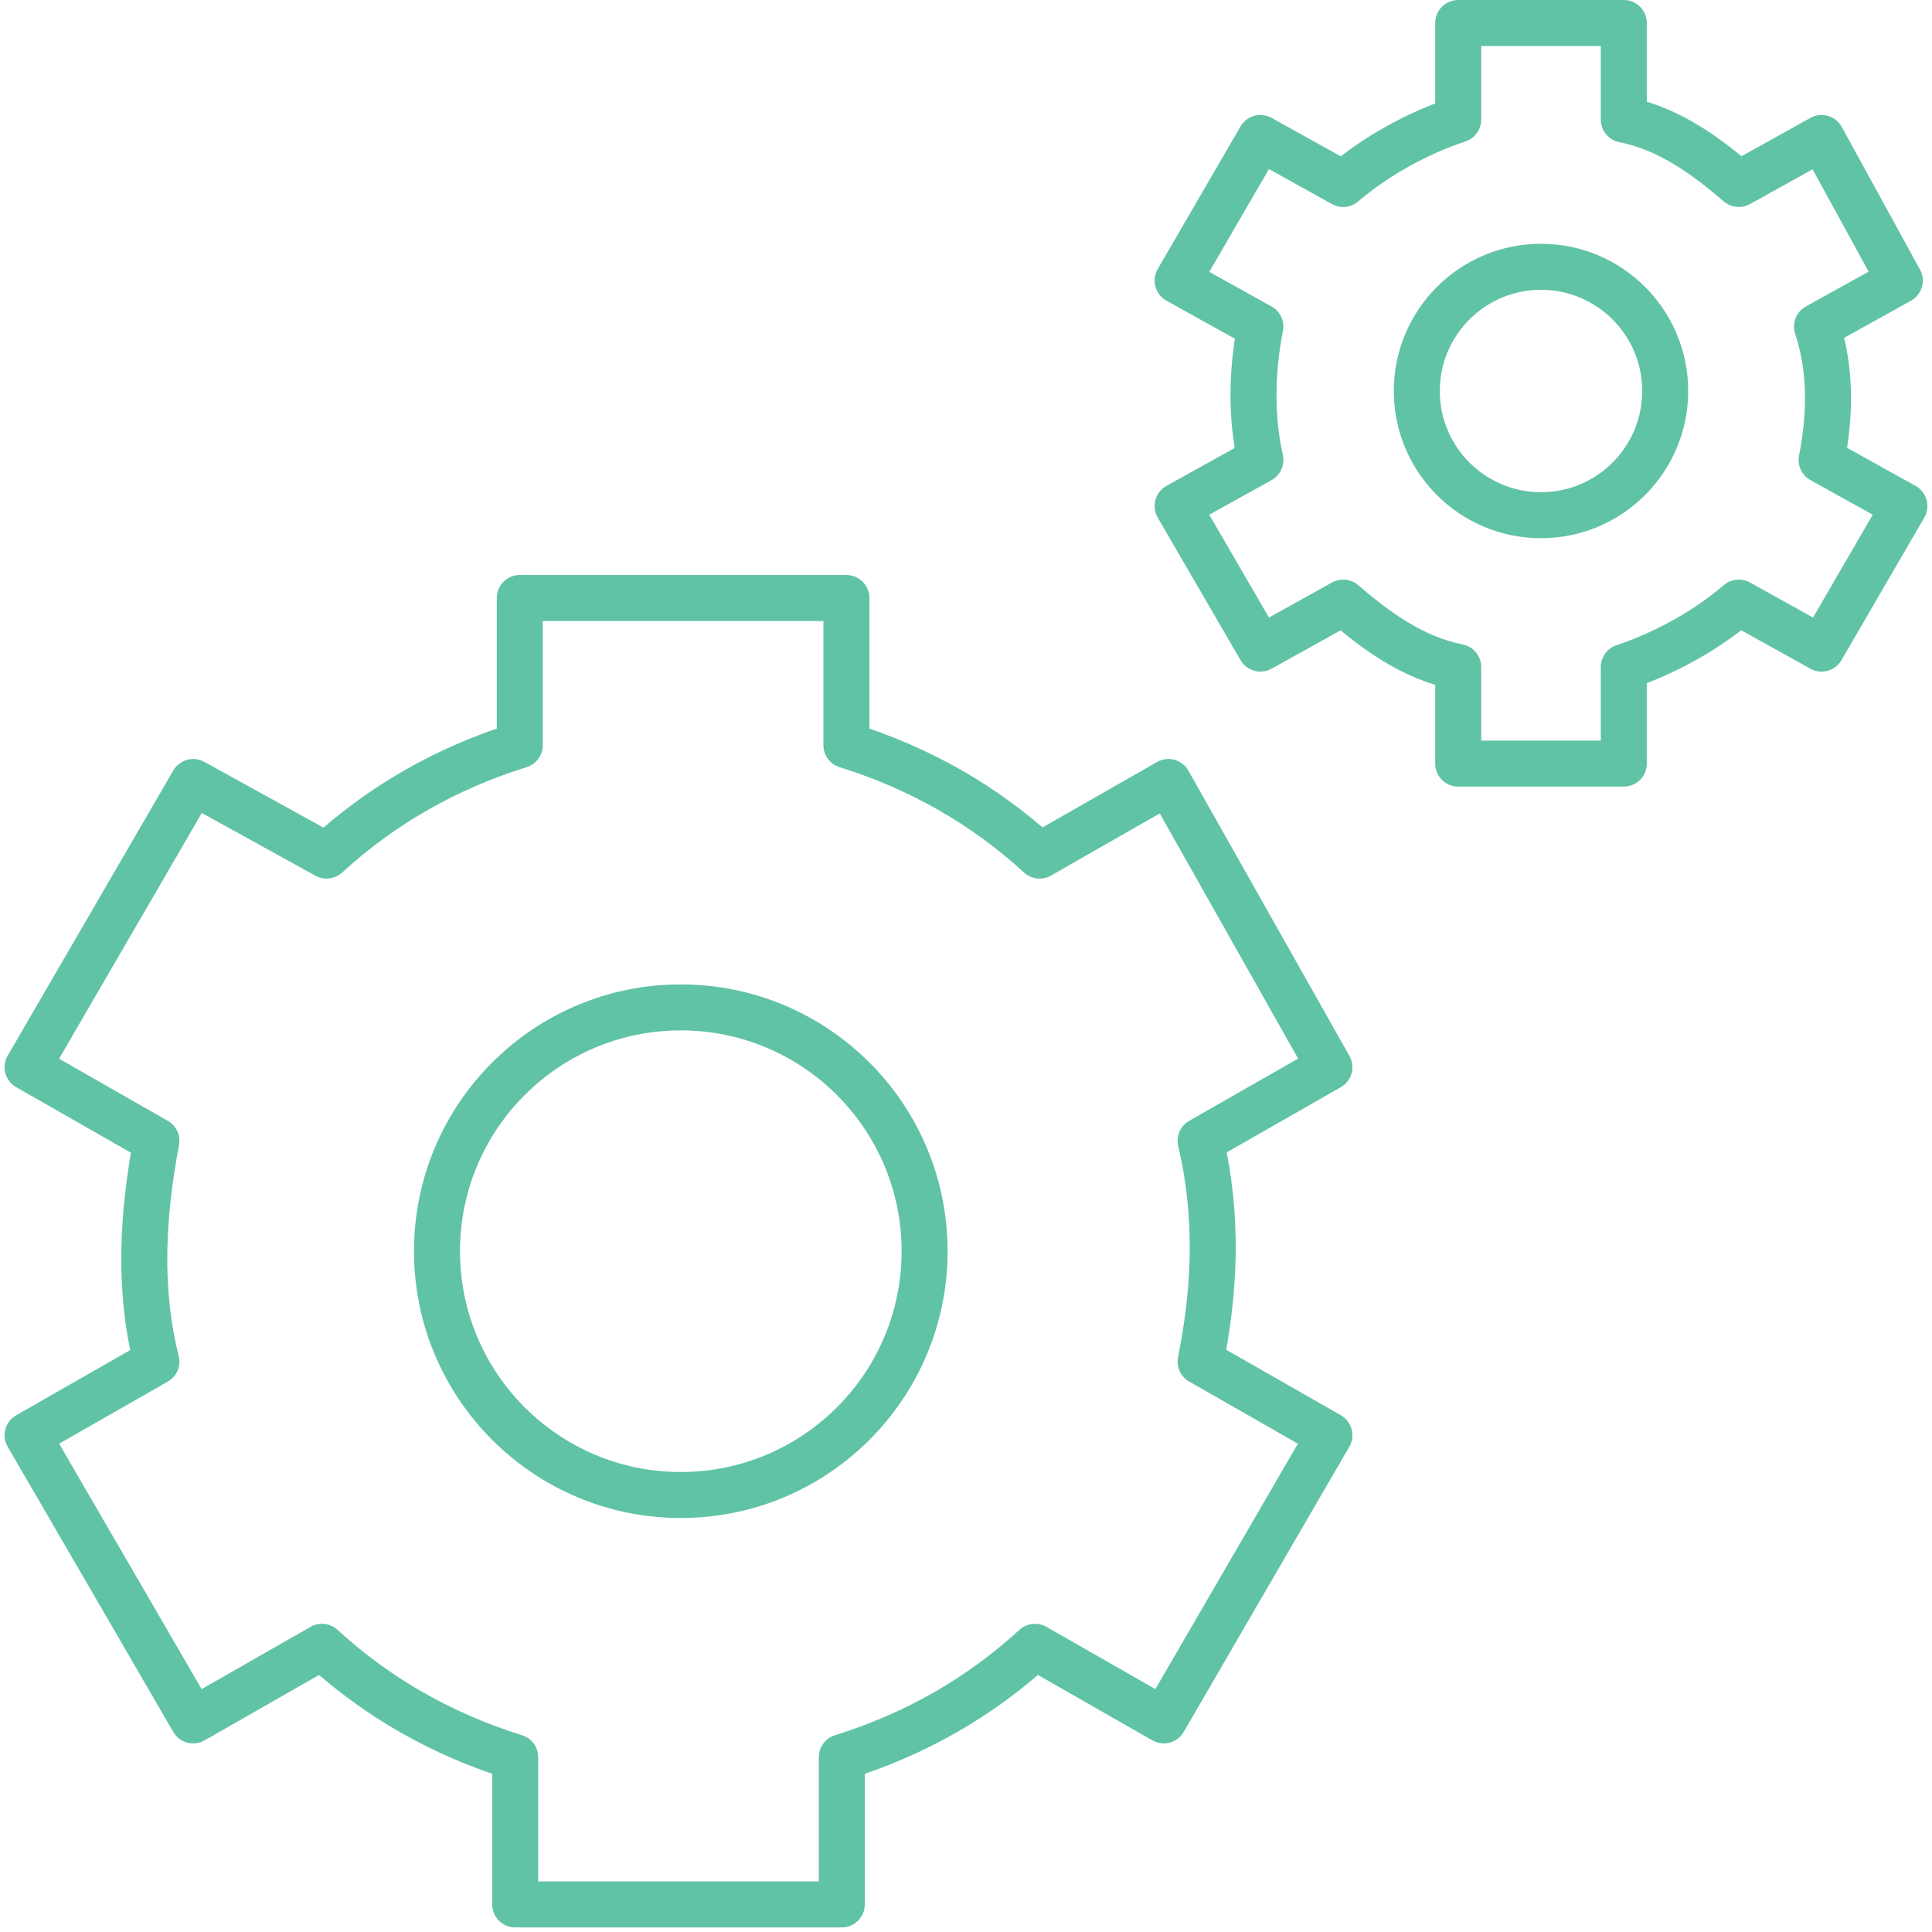 <svg version="1.1" xmlns="http://www.w3.org/2000/svg" xmlns:xlink="http://www.w3.org/1999/xlink" viewBox="0 0 42 42">
	<g>
		<circle fill="none" stroke="#61C3A5" stroke-linecap="round" stroke-linejoin="round" stroke-miterlimit="10" cx="14.8" cy="27.2" r="5.3"/>
		<path fill="none" stroke="#61C3A5" stroke-linecap="round" stroke-linejoin="round" stroke-miterlimit="10" d="M26.1,24.8l2.8-1.6L25.4,17l-2.8,1.6c-1.2-1.1-2.6-1.9-4.2-2.4V13h-7.1v3.2 c-1.6,0.5-3,1.3-4.2,2.4L4.2,17l-3.6,6.2l2.8,1.6c-0.3,1.6-0.4,3.2,0,4.8l-2.8,1.6l3.6,6.2L7,35.8c1.2,1.1,2.6,1.9,4.2,2.4v3.2 h7.1v-3.2c1.6-0.5,3-1.3,4.2-2.4l2.8,1.6l3.6-6.2l-2.8-1.6C26.4,28.1,26.5,26.5,26.1,24.8z"/>
		<circle fill="none" stroke="#61C3A5" stroke-linecap="round" stroke-linejoin="round" stroke-miterlimit="10" cx="33.5" cy="8.5" r="2.7"/>
		<path fill="none" stroke="#61C3A5" stroke-linecap="round" stroke-linejoin="round" stroke-miterlimit="10" d="M39.5,7.1l1.8-1L39.6,3l-1.8,1c-0.7-0.6-1.5-1.2-2.5-1.4V0.5h-3.6v2.1 c-0.9,0.3-1.8,0.8-2.5,1.4l-1.8-1l-1.8,3.1l1.8,1c-0.2,1-0.2,2,0,2.9l-1.8,1l1.8,3.1l1.8-1c0.7,0.6,1.5,1.2,2.5,1.4v2.1h3.6v-2.1 c0.9-0.3,1.8-0.8,2.5-1.4l1.8,1l1.8-3.1l-1.8-1C39.8,9,39.8,8,39.5,7.1z"/>
	</g>
</svg>
